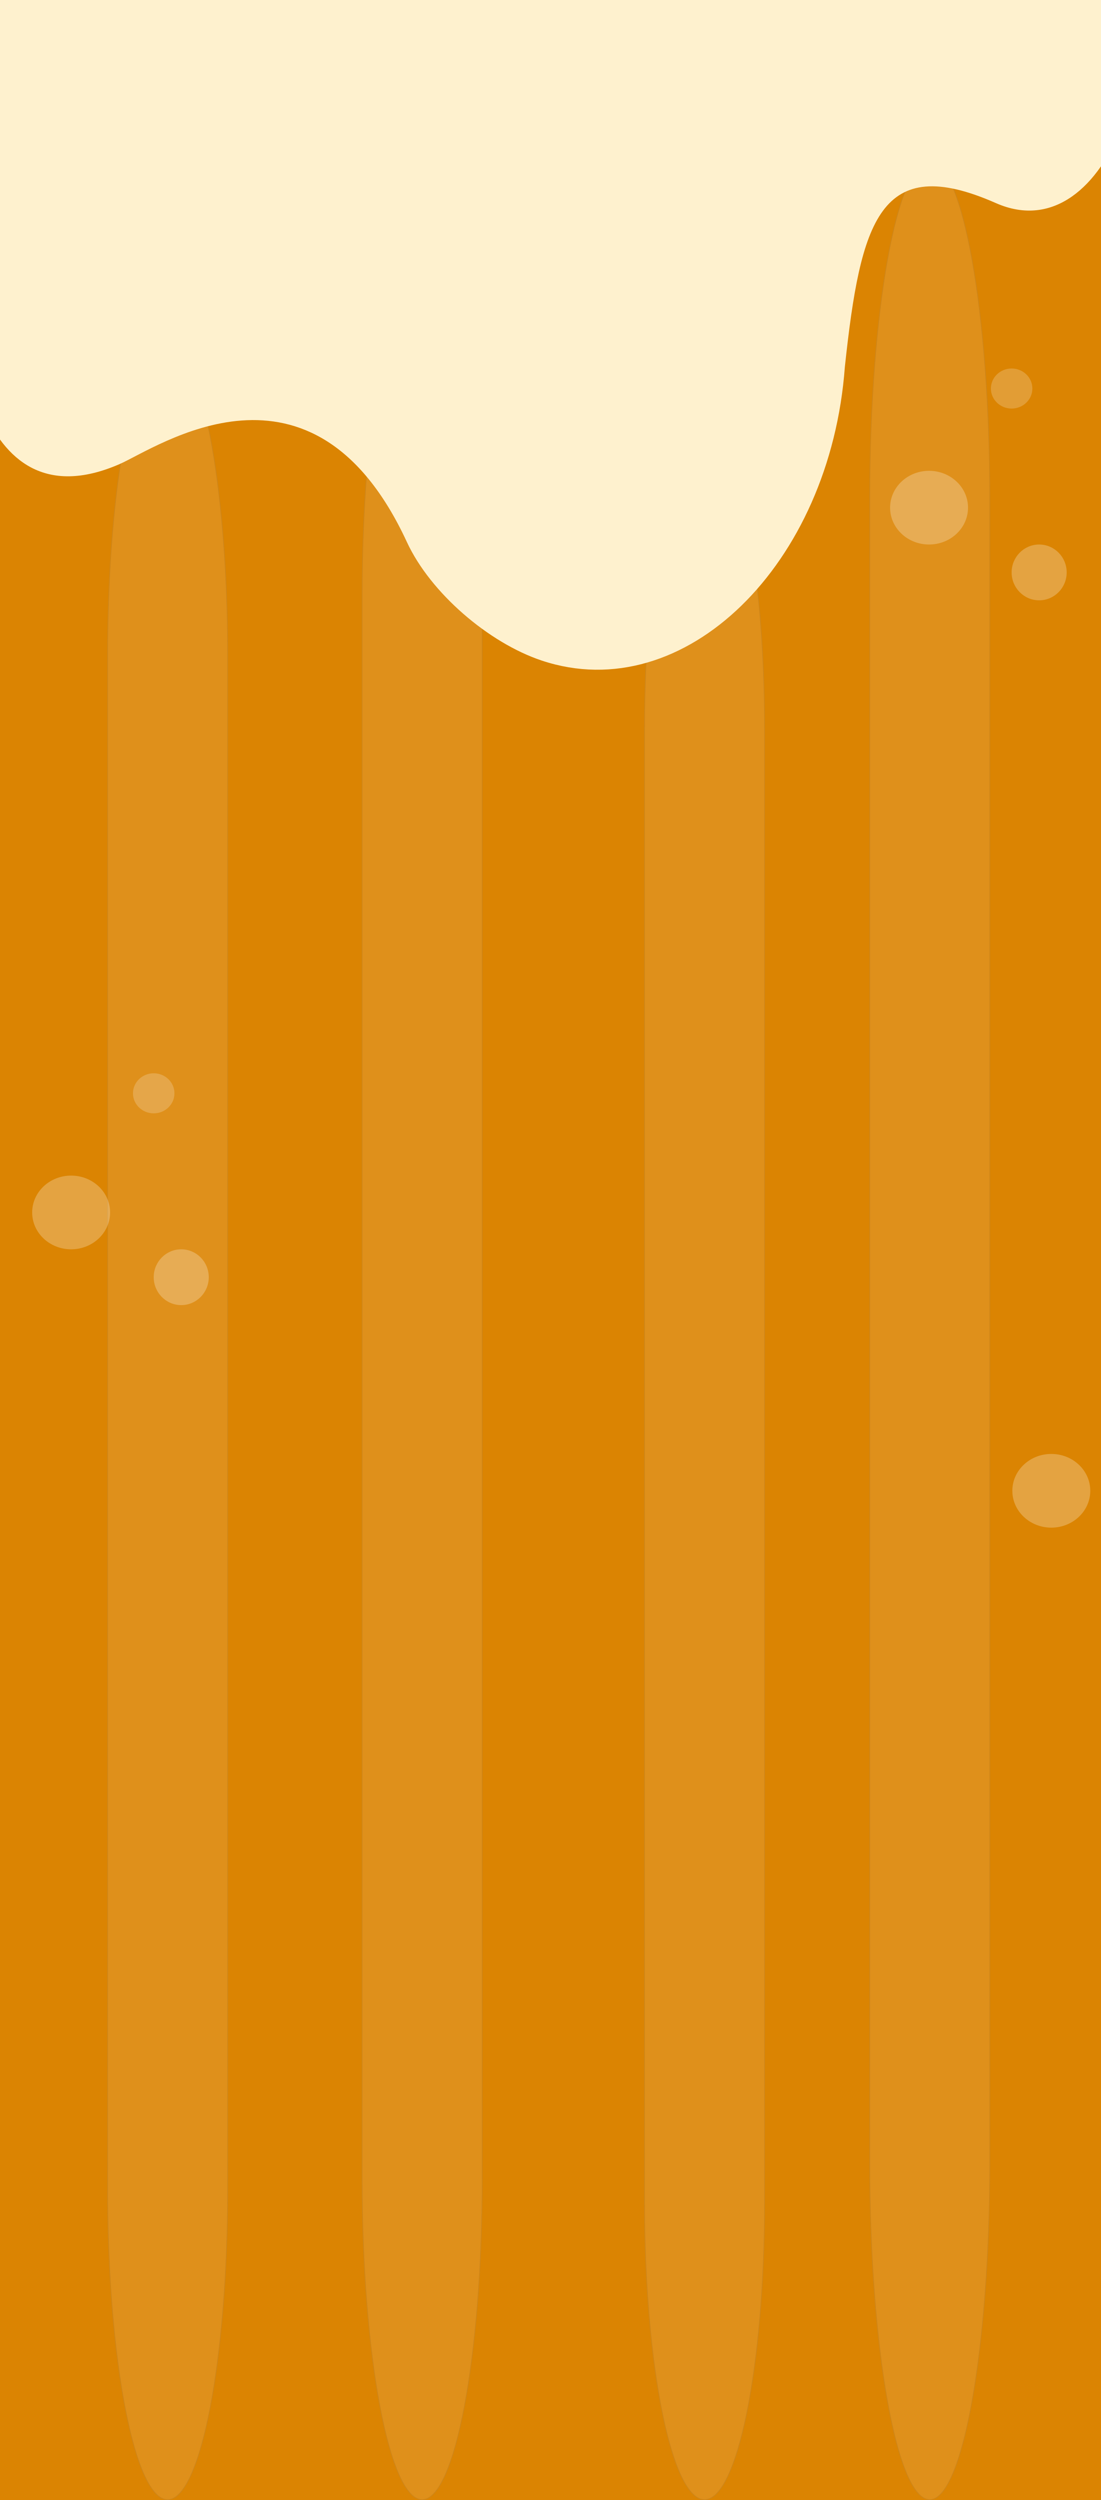 <svg xmlns="http://www.w3.org/2000/svg" width="1540" height="3494" fill="none" viewBox="0 0 1540 3494">
  <rect x="0" y="0" width="1540" height="3494" fill="#333333" stroke="none"/>
  <g clip-path="url(#a)">
    <path fill="#DB8402" d="M0 0h1540v3494H0z"/>
    <path fill="#fff" fill-opacity=".1" d="M319 916.405V3058.59c0 240.47-37.832 435.41-84.5 435.41S150 3299.06 150 3058.59V916.405C150 675.938 187.832 481 234.5 481S319 675.938 319 916.405Z"/>
    <path stroke="#000" stroke-opacity=".08" d="M318.5 916.405V3058.59c0 120.22-9.457 229.03-24.74 307.79-7.643 39.38-16.738 71.22-26.823 93.2-5.044 10.99-10.322 19.49-15.77 25.23-5.448 5.74-11.021 8.69-16.667 8.69-5.646 0-11.219-2.95-16.667-8.69-5.448-5.74-10.726-14.24-15.77-25.23-10.085-21.98-19.18-53.82-26.823-93.2-15.283-78.76-24.74-187.57-24.74-307.79V916.405c0-120.212 9.457-229.03 24.74-307.783 7.643-39.38 16.738-71.217 26.823-93.197 5.044-10.992 10.322-19.491 15.77-25.235s11.021-8.69 16.667-8.69c5.646 0 11.219 2.946 16.667 8.69 5.448 5.744 10.726 14.243 15.77 25.235 10.085 21.98 19.18 53.817 26.823 93.197 15.283 78.753 24.74 187.571 24.74 307.783Z"/>
    <path fill="#fff" fill-opacity=".1" d="M675 833.422V3044.57c0 248.22-37.832 449.43-84.5 449.43S506 3292.79 506 3044.57V833.422C506 585.213 543.832 384 590.5 384S675 585.213 675 833.422Z"/>
    <path stroke="#000" stroke-opacity=".08" d="M674.5 833.422V3044.57c0 124.09-9.457 236.41-24.741 317.71-7.643 40.64-16.738 73.51-26.825 96.2-5.044 11.35-10.323 20.12-15.773 26.05-5.449 5.93-11.021 8.97-16.661 8.97-5.64 0-11.212-3.04-16.661-8.97-5.45-5.93-10.729-14.7-15.773-26.05-10.087-22.69-19.182-55.56-26.825-96.2-15.284-81.3-24.741-193.62-24.741-317.71V833.422c0-124.083 9.457-236.406 24.741-317.697 7.643-40.649 16.738-73.514 26.825-96.204 5.044-11.347 10.323-20.122 15.773-26.052 5.449-5.931 11.021-8.969 16.661-8.969 5.64 0 11.212 3.038 16.661 8.969 5.45 5.93 10.729 14.705 15.773 26.052 10.087 22.69 19.182 55.555 26.825 96.204 15.284 81.291 24.741 193.614 24.741 317.697Z"/>
    <path fill="#fff" fill-opacity=".1" d="M1070 1020.77v2055.45c0 230.74-37.83 417.78-84.5 417.78-46.668 0-84.5-187.04-84.5-417.78V1020.77C901 790.044 938.832 603 985.5 603c46.67 0 84.5 187.044 84.5 417.77Z"/>
    <path stroke="#000" stroke-opacity=".08" d="M1069.5 1020.77v2055.45c0 115.35-9.46 219.76-24.74 295.32-7.64 37.78-16.74 68.33-26.82 89.41-5.04 10.55-10.32 18.7-15.77 24.21-5.441 5.51-11.016 8.34-16.67 8.34-5.654 0-11.229-2.83-16.674-8.34-5.446-5.51-10.724-13.66-15.766-24.21-10.084-21.08-19.178-51.63-26.82-89.41-15.284-75.56-24.74-179.97-24.74-295.32V1020.77c0-115.338 9.456-219.747 24.74-295.307 7.642-37.785 16.736-68.33 26.82-89.416 5.042-10.545 10.32-18.698 15.766-24.208 5.445-5.509 11.02-8.339 16.674-8.339s11.229 2.83 16.67 8.339c5.45 5.51 10.73 13.663 15.77 24.208 10.08 21.086 19.18 51.631 26.82 89.416 15.28 75.56 24.74 179.969 24.74 295.307Z"/>
    <path fill="#fff" fill-opacity=".1" d="M1385 697.399V3021.6c0 260.9-37.83 472.4-84.5 472.4s-84.5-211.5-84.5-472.4V697.399C1216 436.5 1253.83 225 1300.5 225s84.5 211.5 84.5 472.399Z"/>
    <path stroke="#000" stroke-opacity=".08" d="M1384.5 697.399V3021.6c0 130.43-9.46 248.5-24.74 333.95-7.64 42.73-16.74 77.28-26.83 101.13-5.04 11.93-10.33 21.16-15.78 27.39-5.45 6.24-11.02 9.43-16.65 9.43-5.63 0-11.2-3.19-16.65-9.43-5.45-6.23-10.74-15.46-15.78-27.39-10.09-23.85-19.19-58.4-26.83-101.13-15.28-85.45-24.74-203.52-24.74-333.95V697.399c0-130.429 9.46-248.498 24.74-333.948 7.64-42.73 16.74-77.278 26.83-101.133 5.04-11.929 10.33-21.155 15.78-27.391 5.45-6.239 11.02-9.427 16.65-9.427 5.63 0 11.2 3.188 16.65 9.427 5.45 6.236 10.74 15.462 15.78 27.391 10.09 23.855 19.19 58.403 26.83 101.133 15.28 85.45 24.74 203.519 24.74 333.948Z"/>
    <path fill="#FEF1CE" d="M1181.73-1005C967.82 193.908 891.234-862.332 569.151-204.983c-273.333-90.863-373.127-513.315-402.339-328.481-22.517 142.482-153.356-39.619-278.098-.001-88.911 22.245-203.788-107.05-183.153 65.791 20.636 172.841-12.873-127.62-75.138-65.791-62.265 61.84-45.218-114.367-65.649 0-34.606 193.593 35.743 396.368 165.399 486.269 145.698 98.88 223.947 207.12 213.714 431.615-2.558 56.109 14.611 354.623 222.925 264.388 52.613-22.782 270.261-176.469 402.339 108.767 32.886 71.023 114.323 140.911 188.737 165.676 199.558 66.318 403.582-134.308 423.842-410.553 21.98-204.399 49.24-300.246 211.27-228.853 160.31 70.64 256.25-233.665 166.55-389.776-124.5-175.945 24.06-492.37 71.23-756.4 64.49-360.898-132.24 1181.614-449.05-142.668Z"/>
    <ellipse cx="1415" cy="543" fill="#fff" fill-opacity=".2" rx="29" ry="28"/>
    <ellipse cx="1299.5" cy="709.5" fill="#fff" fill-opacity=".25" rx="54.5" ry="51.5"/>
    <ellipse cx="1453.5" cy="800" fill="#fff" fill-opacity=".25" rx="38.5" ry="39"/>
    <ellipse cx="1470.5" cy="2083.5" fill="#fff" fill-opacity=".25" rx="54.5" ry="51.5"/>
    <ellipse cx="215" cy="1528" fill="#fff" fill-opacity=".2" rx="29" ry="28"/>
    <ellipse cx="99.5" cy="1694.5" fill="#fff" fill-opacity=".25" rx="54.5" ry="51.5"/>
    <ellipse cx="253.5" cy="1785" fill="#fff" fill-opacity=".25" rx="38.5" ry="39"/>
  </g>
  <defs>
    <clipPath id="a">
      <path fill="#fff" d="M0 0h1540v3494H0z"/>
    </clipPath>
  </defs>
</svg>
